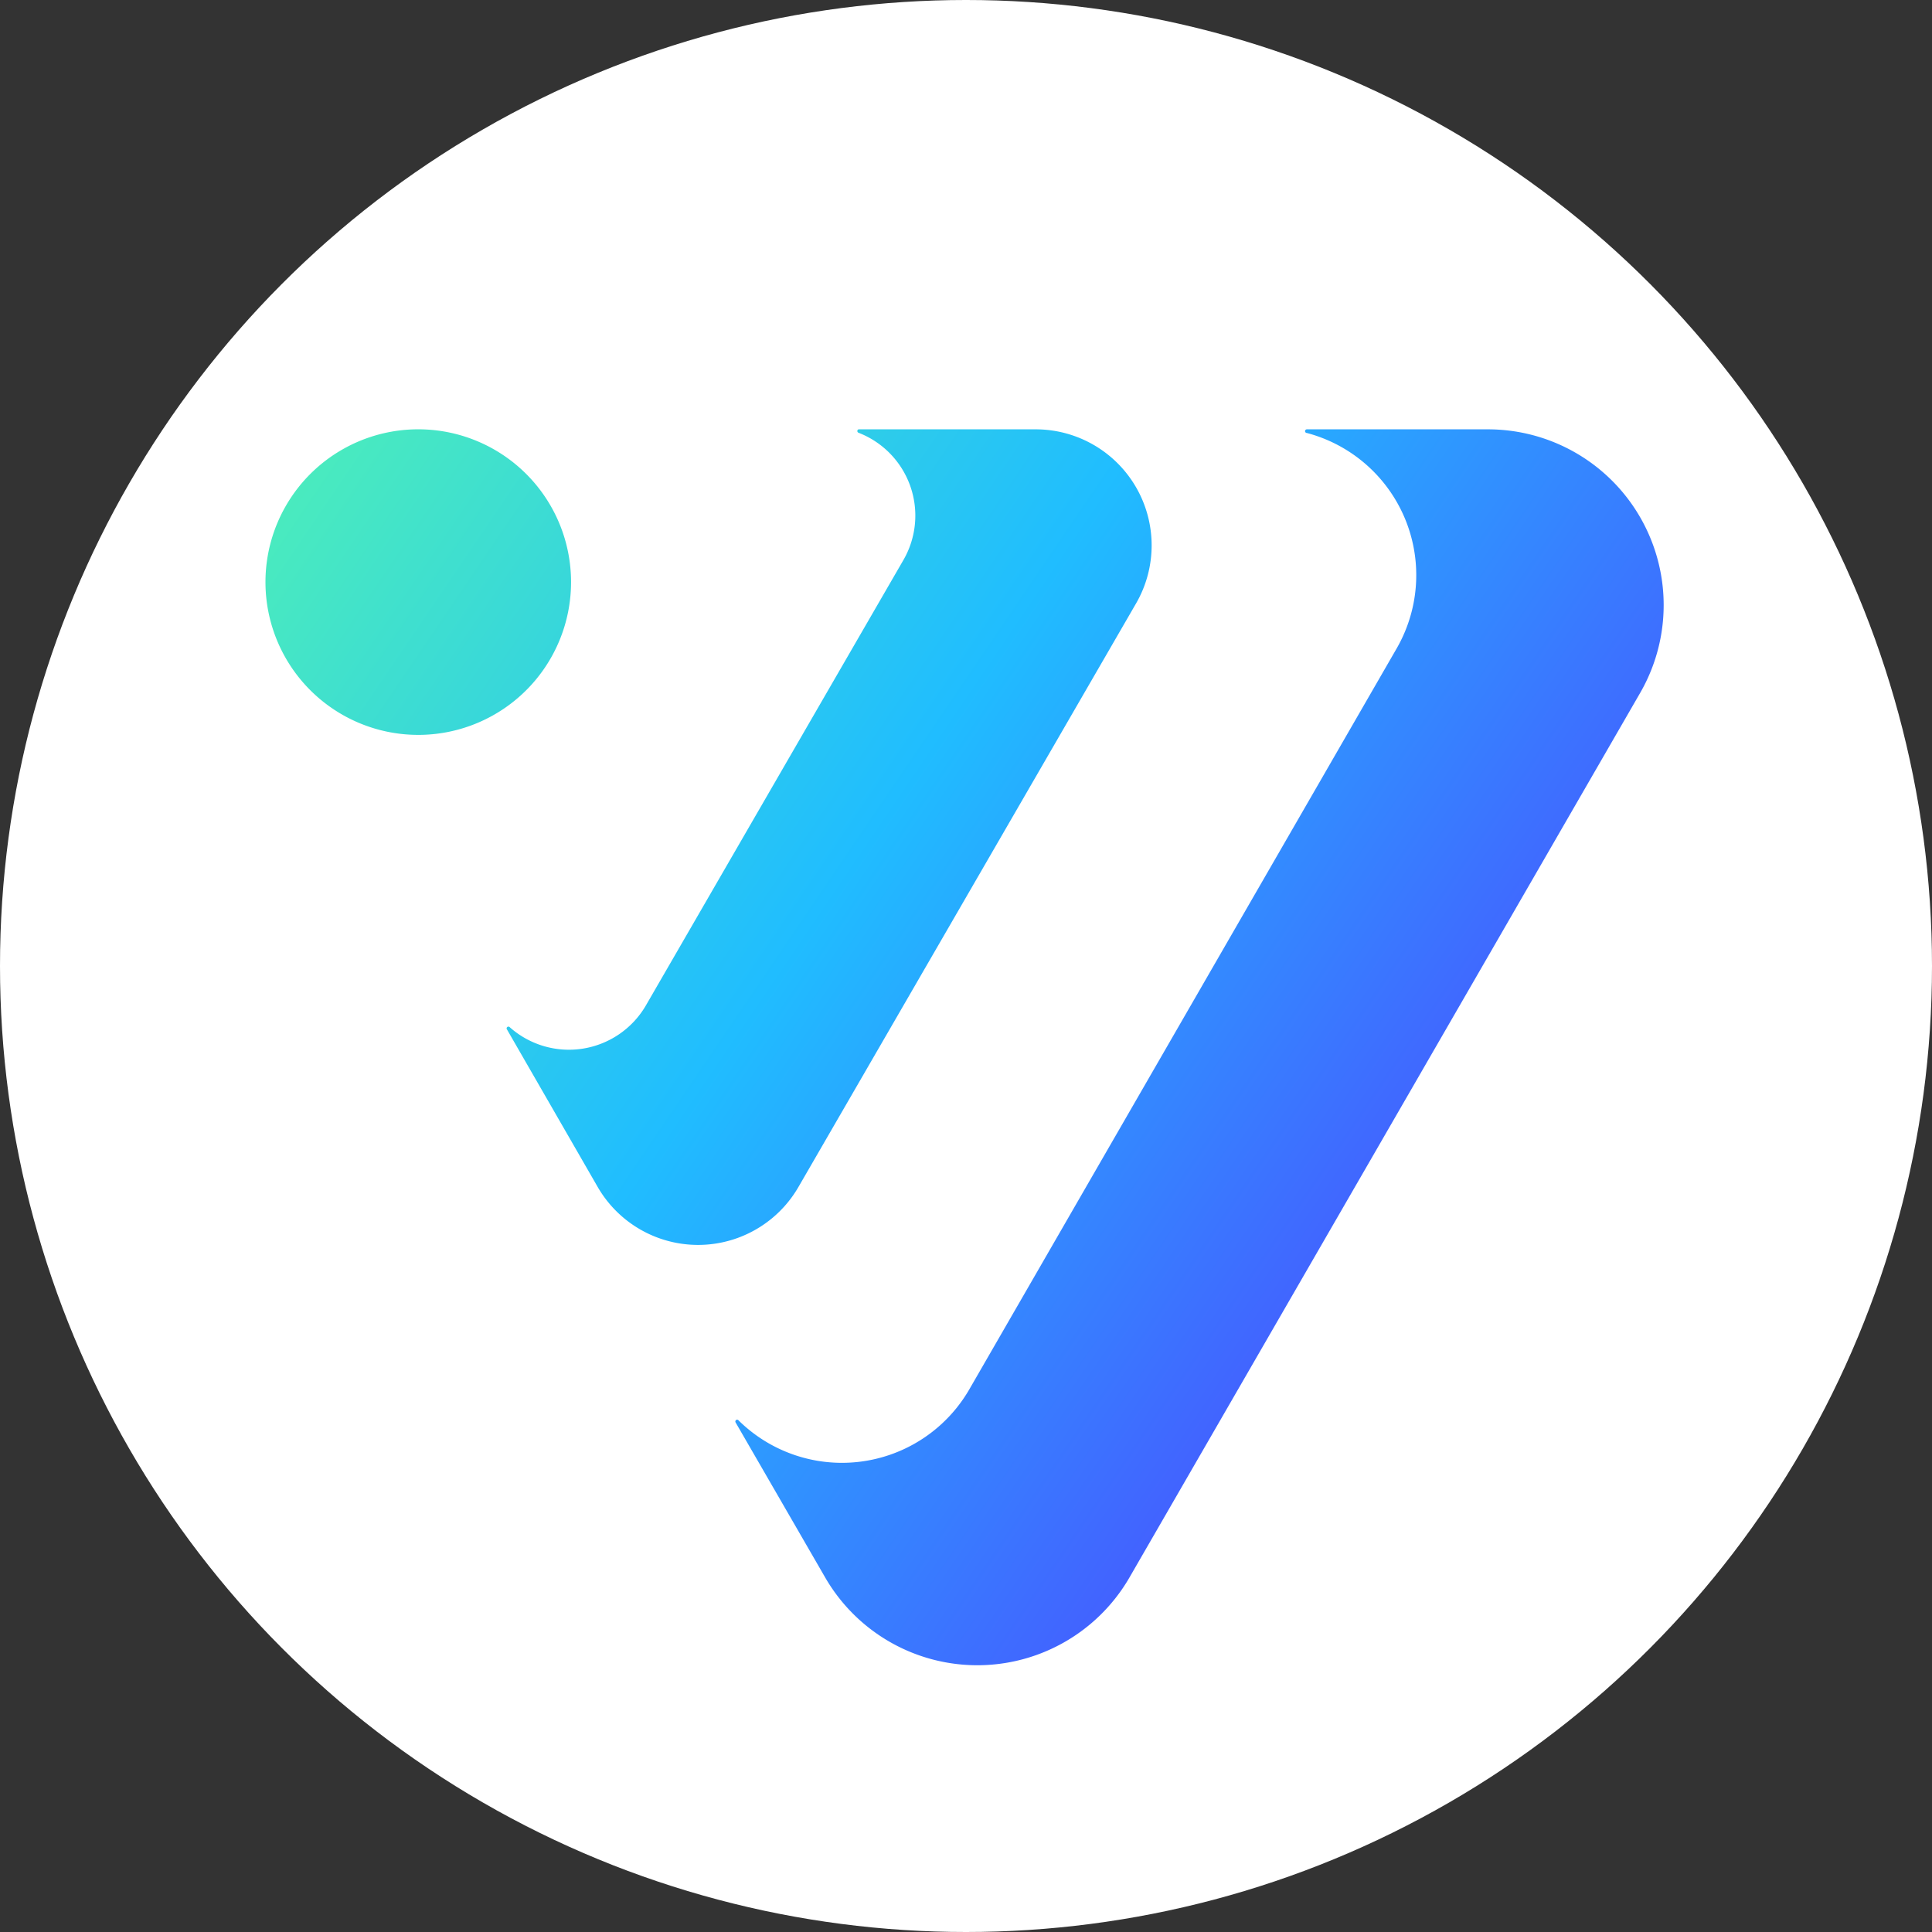 <svg width="36" height="36" fill="none" xmlns="http://www.w3.org/2000/svg"><rect width="100%" height="100%" fill="#333333" stroke="none"/><circle cx="18" cy="18" r="18" fill="#fff"/><path d="m30.561 12.913-9.515 16.481a3.275 3.275 0 0 1-5.67 0l-1.668-2.887a.034.034 0 0 1 .032-.053.034.034 0 0 1 .022.013 2.742 2.742 0 0 0 4.295-.57l7.966-13.811a2.74 2.74 0 0 0-1.671-4.018.034.034 0 0 1-.034-.034.03.03 0 0 1 .01-.024.034.034 0 0 1 .024-.01h3.376a3.275 3.275 0 0 1 2.833 4.913zM19.297 8h-3.3a.034.034 0 0 0-.022.032.034.034 0 0 0 .023.032 1.655 1.655 0 0 1 .84 2.364l-4.808 8.316a1.659 1.659 0 0 1-2.529.399.034.034 0 0 0-.047-.007.033.033 0 0 0-.007.047l1.688 2.931a2.16 2.16 0 0 0 3.745 0l6.29-10.872A2.162 2.162 0 0 0 19.298 8zM7.847 8a2.847 2.847 0 1 0 0 5.693 2.847 2.847 0 0 0 0-5.693z" fill="url(#a)"/><defs><linearGradient id="a" x1="30.667" y1="26.224" x2=".938" y2="6.035" gradientUnits="userSpaceOnUse"><stop stop-color="#5433FF"/><stop offset=".5" stop-color="#20BDFF"/><stop offset="1" stop-color="#5CFFA2"/></linearGradient></defs></svg>